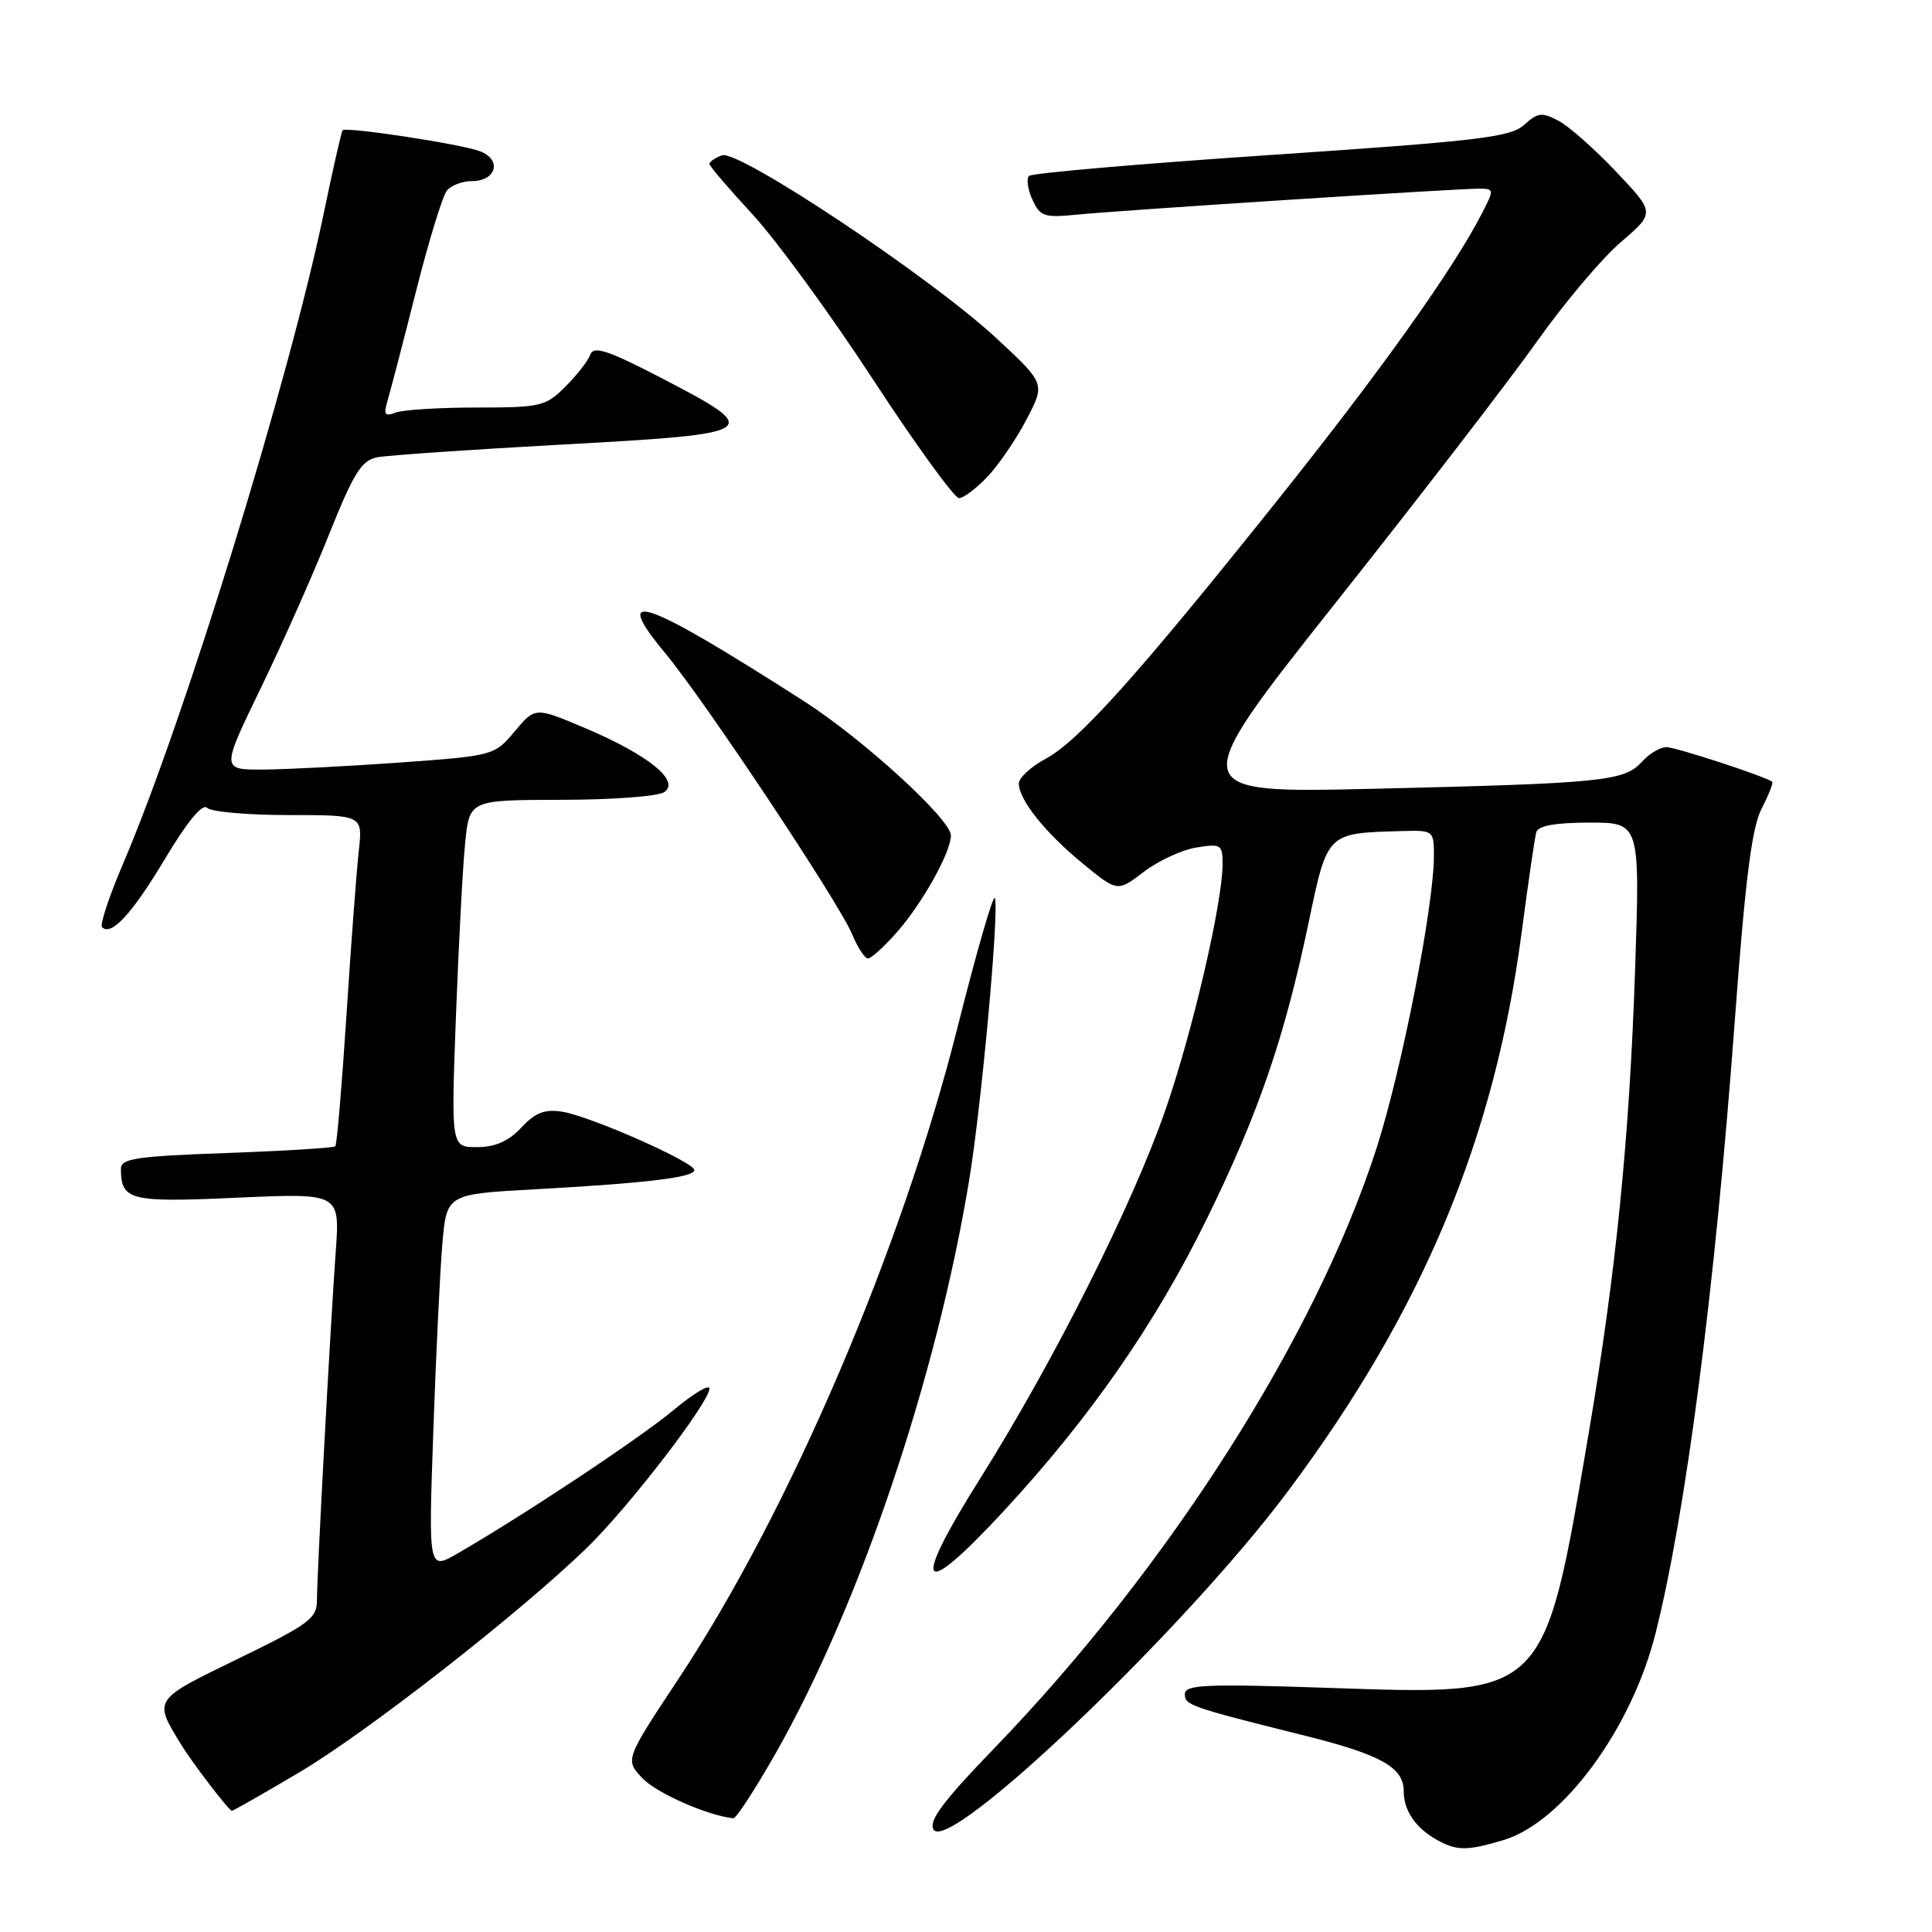 <?xml version="1.0" encoding="UTF-8" standalone="no"?>
<!DOCTYPE svg PUBLIC "-//W3C//DTD SVG 1.1//EN" "http://www.w3.org/Graphics/SVG/1.1/DTD/svg11.dtd" >
<svg xmlns="http://www.w3.org/2000/svg" xmlns:xlink="http://www.w3.org/1999/xlink" version="1.1" viewBox="0 0 256 256">
 <g >
 <path fill="currentColor"
d=" M 199.22 243.82 C 207.06 241.47 216.16 229.11 219.35 216.50 C 223.38 200.55 227.24 170.78 229.85 135.49 C 231.25 116.54 232.12 109.68 233.42 107.15 C 234.37 105.32 235.00 103.71 234.82 103.58 C 233.79 102.84 222.05 99.00 220.80 99.00 C 219.98 99.00 218.51 99.88 217.54 100.96 C 215.23 103.51 212.33 103.80 182.24 104.51 C 156.98 105.11 156.98 105.11 177.02 79.82 C 188.05 65.92 200.03 50.36 203.66 45.24 C 207.28 40.13 212.29 34.20 214.78 32.07 C 219.30 28.20 219.30 28.20 214.18 22.79 C 211.36 19.81 207.93 16.76 206.54 16.02 C 204.32 14.84 203.77 14.90 201.95 16.55 C 200.14 18.18 195.95 18.68 168.46 20.53 C 151.17 21.69 136.73 22.94 136.35 23.31 C 135.98 23.69 136.18 25.10 136.80 26.45 C 137.81 28.69 138.37 28.87 142.71 28.44 C 148.37 27.87 192.82 25.00 195.91 25.00 C 198.00 25.00 198.01 25.08 196.38 28.25 C 192.57 35.67 182.96 49.15 169.27 66.29 C 150.70 89.54 142.95 98.17 138.54 100.55 C 136.59 101.60 135.00 103.07 135.00 103.82 C 135.00 105.97 138.50 110.35 143.49 114.44 C 148.07 118.19 148.07 118.19 151.55 115.53 C 153.47 114.06 156.61 112.61 158.52 112.30 C 161.78 111.77 162.00 111.91 162.00 114.46 C 162.00 119.60 158.00 136.80 154.40 147.15 C 150.06 159.64 139.62 180.41 129.92 195.84 C 120.64 210.59 121.79 212.31 132.91 200.32 C 144.38 187.94 153.06 175.47 159.91 161.50 C 166.73 147.62 170.19 137.54 173.38 122.34 C 175.91 110.24 175.76 110.40 185.75 110.12 C 189.93 110.00 190.00 110.05 190.00 113.37 C 190.00 120.06 185.75 141.72 182.40 152.14 C 174.35 177.12 154.81 207.78 131.71 231.69 C 125.01 238.62 123.04 241.25 123.69 242.41 C 125.61 245.84 156.97 215.92 170.64 197.62 C 188.47 173.77 198.01 150.97 201.62 123.60 C 202.49 116.95 203.37 110.94 203.57 110.25 C 203.82 109.41 206.14 109.00 210.63 109.00 C 217.32 109.00 217.32 109.00 216.65 128.75 C 215.89 151.01 214.13 168.54 210.51 189.91 C 204.54 225.08 205.01 224.62 176.26 223.66 C 159.77 223.10 157.00 223.22 157.00 224.47 C 157.00 225.95 157.59 226.16 173.00 230.01 C 183.00 232.51 186.00 234.20 186.00 237.33 C 186.00 239.94 187.60 242.26 190.50 243.85 C 193.08 245.26 194.42 245.25 199.22 243.82 Z  M 102.82 232.25 C 113.91 212.70 124.08 182.60 128.40 156.50 C 130.05 146.53 132.41 120.74 131.83 119.00 C 131.63 118.39 129.39 126.13 126.86 136.20 C 119.47 165.53 104.65 200.16 89.98 222.34 C 82.81 233.17 82.81 233.17 85.11 235.61 C 86.95 237.58 93.76 240.58 97.17 240.93 C 97.55 240.97 100.08 237.06 102.82 232.25 Z  M 39.57 234.90 C 48.48 229.64 68.57 213.97 77.67 205.19 C 83.20 199.85 94.00 185.83 94.00 183.99 C 94.00 183.38 91.86 184.66 89.25 186.84 C 84.81 190.55 69.37 200.80 60.63 205.84 C 56.77 208.07 56.77 208.07 57.41 189.79 C 57.76 179.73 58.30 168.51 58.61 164.86 C 59.18 158.23 59.18 158.23 70.84 157.59 C 85.73 156.77 92.00 156.01 92.00 155.04 C 92.00 153.99 78.26 147.92 74.52 147.31 C 72.18 146.94 70.95 147.41 69.08 149.41 C 67.38 151.22 65.62 152.00 63.21 152.00 C 59.77 152.00 59.77 152.00 60.41 134.75 C 60.77 125.26 61.31 114.91 61.63 111.75 C 62.20 106.00 62.20 106.00 74.35 105.98 C 81.03 105.98 87.17 105.52 88.00 104.97 C 90.19 103.50 85.96 100.06 77.61 96.51 C 70.92 93.67 70.92 93.67 68.21 96.90 C 65.52 100.11 65.42 100.14 53.00 101.04 C 46.12 101.53 37.98 101.95 34.91 101.97 C 29.31 102.00 29.31 102.00 34.52 91.25 C 37.39 85.34 41.48 76.13 43.61 70.79 C 46.88 62.63 47.90 61.00 50.00 60.59 C 51.38 60.33 62.53 59.56 74.79 58.89 C 100.92 57.46 101.32 57.19 87.64 50.09 C 80.52 46.40 78.67 45.79 78.22 46.99 C 77.92 47.81 76.43 49.72 74.91 51.24 C 72.31 53.84 71.65 54.00 63.16 54.00 C 58.21 54.00 53.38 54.30 52.42 54.67 C 50.96 55.23 50.79 54.95 51.40 52.92 C 51.79 51.59 53.48 45.10 55.15 38.50 C 56.82 31.90 58.65 25.94 59.22 25.25 C 59.78 24.56 61.27 24.00 62.52 24.00 C 65.77 24.00 66.55 21.16 63.60 20.04 C 61.11 19.09 45.89 16.77 45.40 17.26 C 45.25 17.42 44.14 22.26 42.95 28.02 C 38.35 50.23 24.38 95.57 16.33 114.39 C 14.47 118.73 13.21 122.54 13.52 122.86 C 14.75 124.08 17.50 121.09 21.90 113.74 C 24.82 108.86 26.83 106.43 27.44 107.04 C 27.97 107.57 32.83 108.00 38.23 108.00 C 48.07 108.00 48.07 108.00 47.54 112.75 C 47.25 115.36 46.51 125.15 45.91 134.50 C 45.30 143.85 44.64 151.67 44.43 151.89 C 44.23 152.10 37.75 152.50 30.03 152.78 C 18.00 153.21 16.00 153.51 16.02 154.89 C 16.06 159.07 17.17 159.35 31.43 158.70 C 45.04 158.09 45.04 158.09 44.49 165.79 C 43.74 176.32 42.00 208.59 42.00 211.97 C 42.00 214.46 41.04 215.17 31.51 219.81 C 20.25 225.28 20.34 225.16 23.94 231.07 C 25.42 233.50 30.25 239.83 30.72 239.94 C 30.84 239.98 34.82 237.71 39.57 234.90 Z  M 118.89 123.47 C 122.25 119.64 126.00 112.91 126.00 110.70 C 126.00 108.57 114.31 97.89 106.50 92.89 C 85.25 79.28 80.83 77.74 88.11 86.50 C 93.39 92.86 111.18 119.61 112.92 123.81 C 113.65 125.57 114.59 127.00 115.02 127.00 C 115.44 127.00 117.19 125.41 118.89 123.47 Z  M 130.91 63.10 C 132.40 61.50 134.72 58.09 136.06 55.51 C 138.50 50.82 138.50 50.82 132.00 44.79 C 123.27 36.70 97.82 19.75 95.65 20.58 C 94.74 20.93 94.00 21.44 94.00 21.72 C 94.00 22.00 96.56 24.99 99.68 28.37 C 102.81 31.74 110.00 41.59 115.66 50.25 C 121.32 58.91 126.46 66.00 127.07 66.00 C 127.69 66.00 129.42 64.69 130.91 63.10 Z "/>
</g>
</svg>